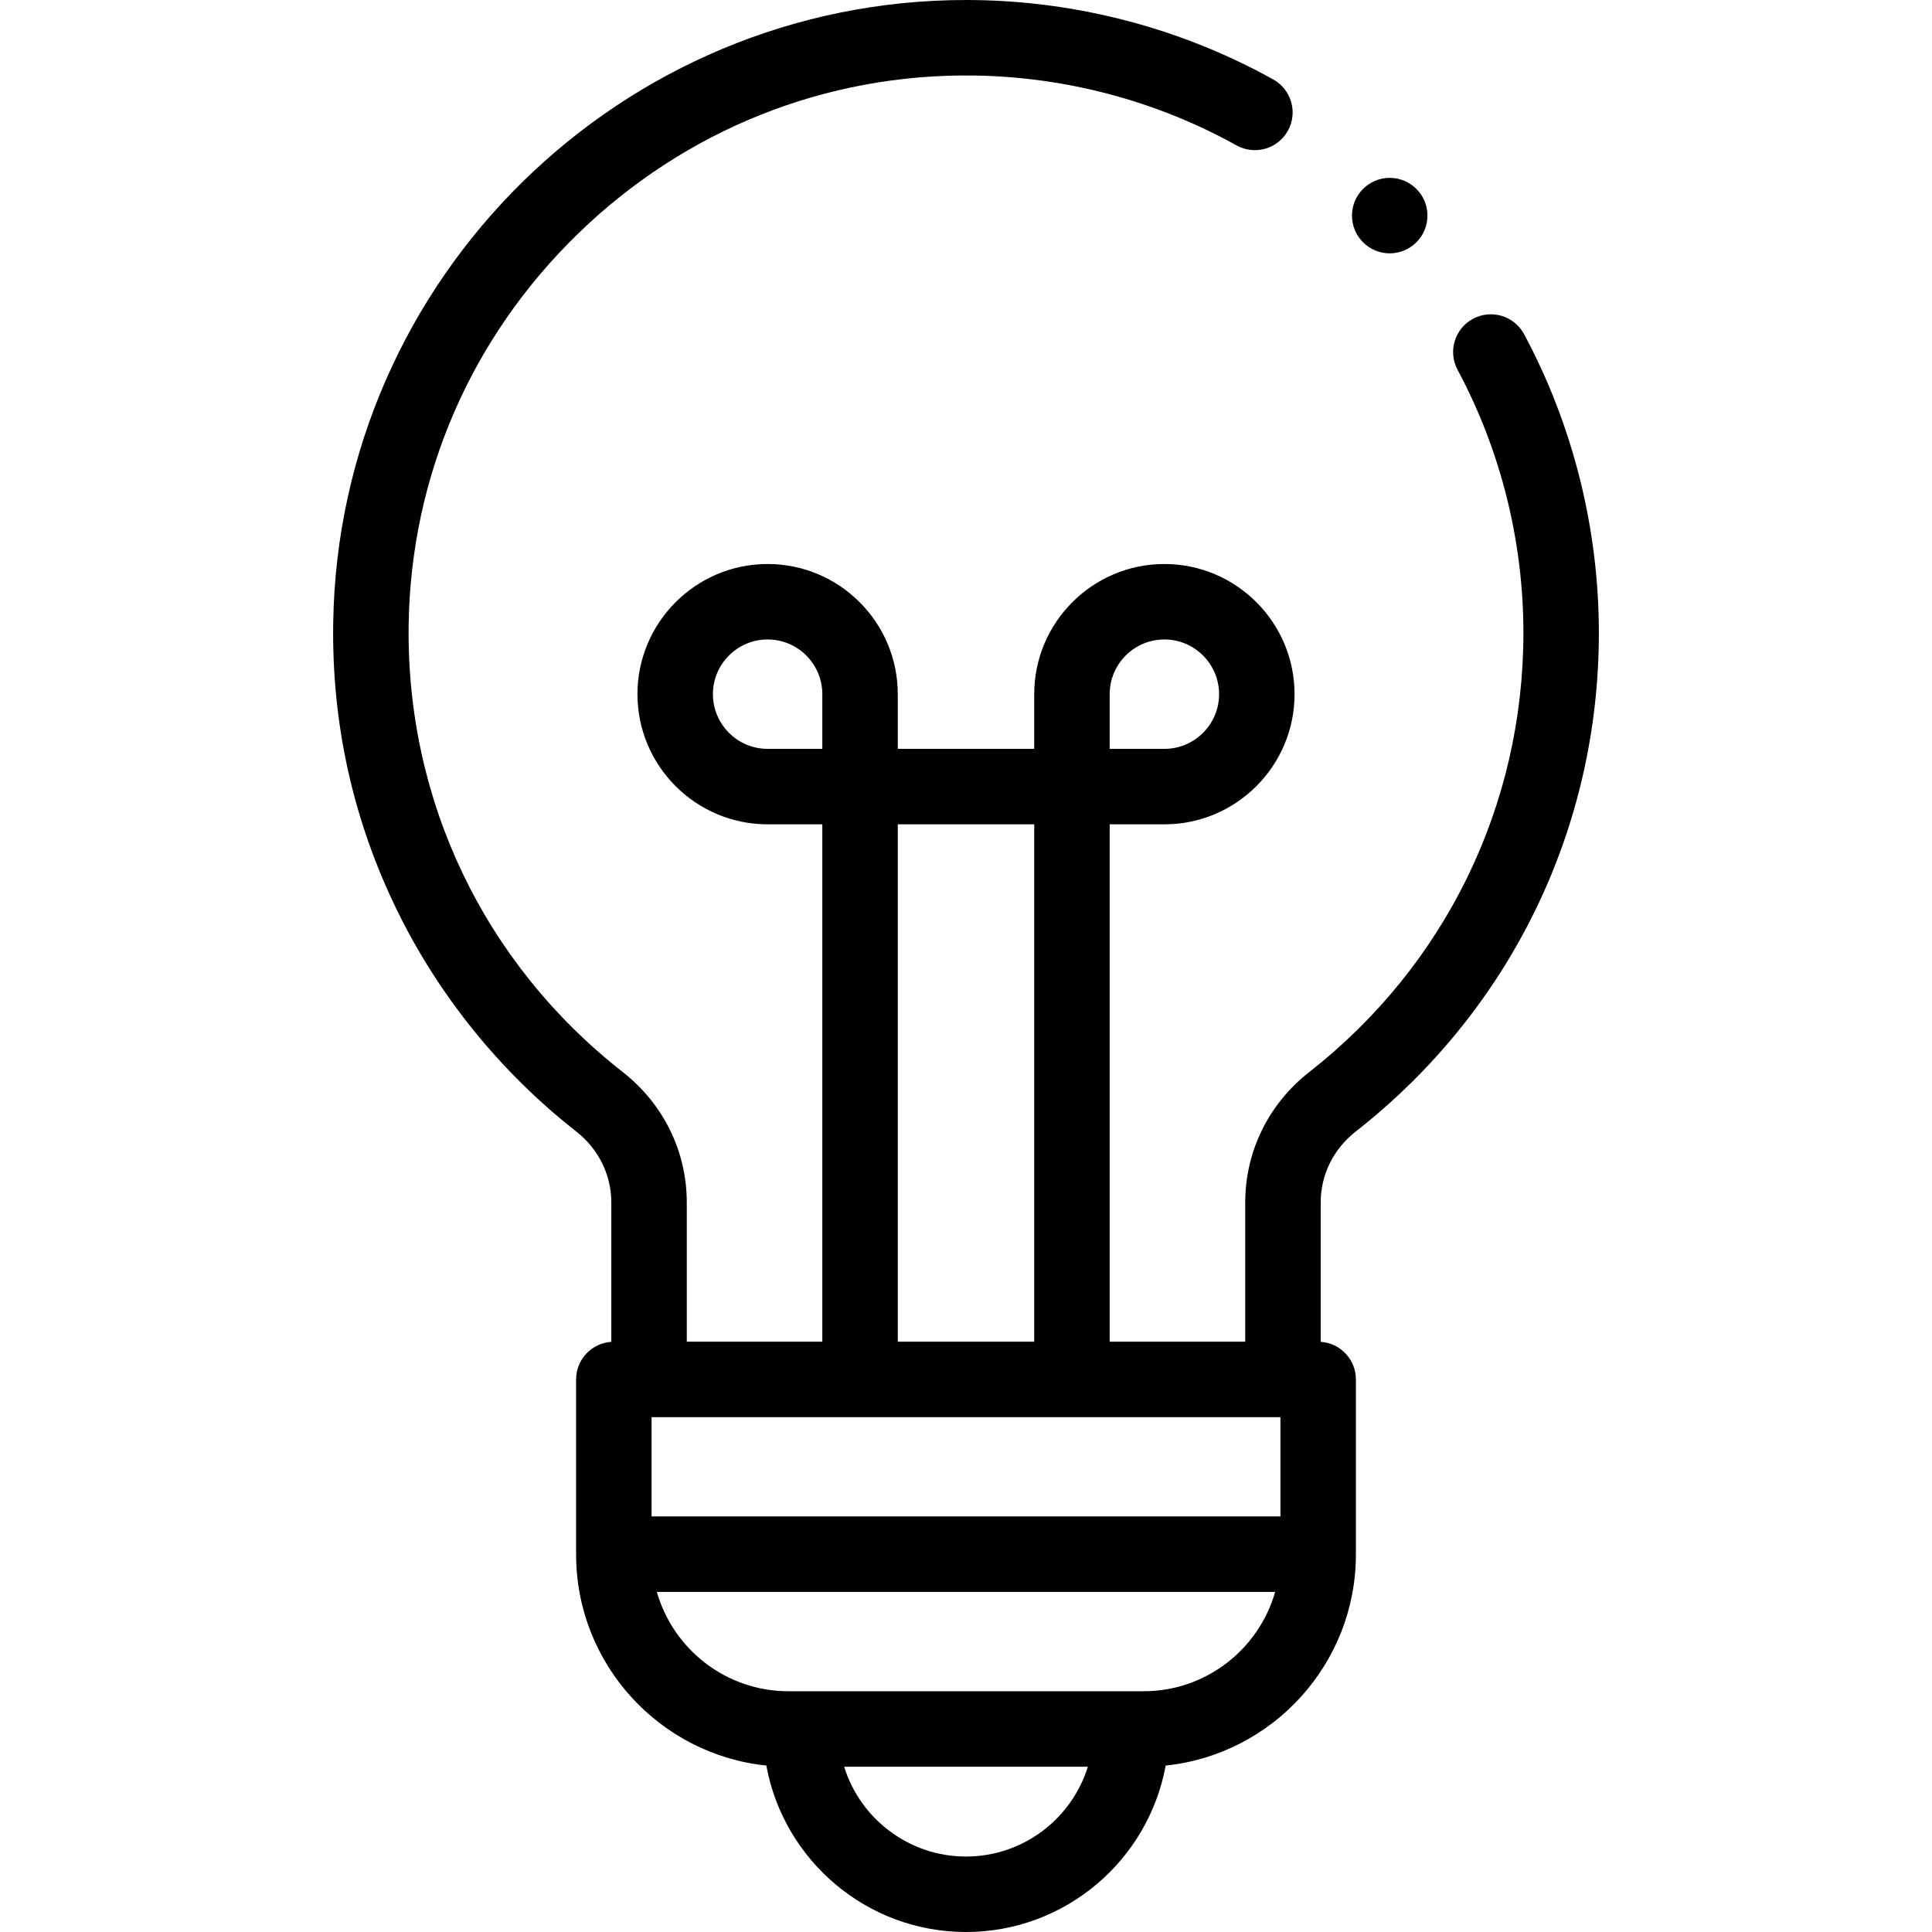<!-- icon666.com - MILLIONS vector ICONS FREE --><svg id="Capa_1" enable-background="new 0 0 512.011 512.011" viewBox="0 0 512.011 512.011" xmlns="http://www.w3.org/2000/svg"><g><g><path d="m359.304 299.857c40.942-32.048 64.424-80.209 64.424-132.135 0-27.605-6.853-54.977-19.816-79.154-2.61-4.867-8.67-6.694-13.539-4.088-4.867 2.61-6.697 8.672-4.088 13.539 11.412 21.281 17.443 45.384 17.443 69.703 0 45.733-20.686 88.154-56.751 116.385-10.785 8.441-16.971 21.029-16.971 34.536v36.928h-35.921v-137.11h14.495c19.021 0 34.496-15.475 34.496-34.495 0-19.021-15.475-34.496-34.496-34.496s-34.495 15.475-34.495 34.496v14.495h-36.158v-14.495c0-19.021-15.475-34.496-34.496-34.496s-34.496 15.475-34.496 34.496 15.475 34.495 34.496 34.495h14.496v137.11h-35.921v-36.927c0-13.505-6.19-26.097-16.983-34.548-36.762-28.781-57.436-72.043-56.721-118.693.6-39.211 16.553-75.971 44.92-103.509 28.363-27.534 65.623-42.409 104.813-41.881 24.389.328 48.479 6.733 69.67 18.521 4.823 2.681 10.914.949 13.601-3.878 2.685-4.826.948-10.915-3.878-13.601-24.074-13.391-51.435-20.666-79.123-21.039-.767-.011-1.523-.016-2.287-.016-91.291 0-166.313 73.596-167.714 165.097-.41 26.735 5.292 52.374 16.945 76.204 11.093 22.685 27.5 42.929 47.444 58.543 5.918 4.635 9.313 11.487 9.313 18.801v36.961c-5.208.347-9.328 4.67-9.328 9.966v46.382c0 29.045 22.129 53.018 50.414 55.948 4.581 25.054 26.557 44.11 52.915 44.11s48.333-19.055 52.915-44.11c28.284-2.93 50.414-26.903 50.414-55.948v-46.382c0-5.296-4.12-9.619-9.328-9.966v-36.962c-.002-7.315 3.387-14.163 9.296-18.787zm-65.219-115.891c0-7.993 6.503-14.496 14.495-14.496 7.993 0 14.496 6.503 14.496 14.496 0 7.992-6.503 14.495-14.496 14.495h-14.495zm-20 34.495v137.11h-36.158v-137.11zm-85.149-34.495c0-7.993 6.503-14.496 14.496-14.496s14.496 6.503 14.496 14.496v14.495h-14.496c-7.993 0-14.496-6.503-14.496-14.495zm150.398 191.605v26.316h-166.656v-26.316zm-83.328 116.44c-15.162 0-28.024-10.031-32.297-23.807h64.594c-4.273 13.775-17.135 23.807-32.297 23.807zm47.076-43.807h-94.152c-16.544 0-30.525-11.144-34.857-26.316h163.866c-4.332 15.172-18.313 26.316-34.857 26.316z"></path><circle cx="368.296" cy="57.138" r="10"></circle></g></g></svg>